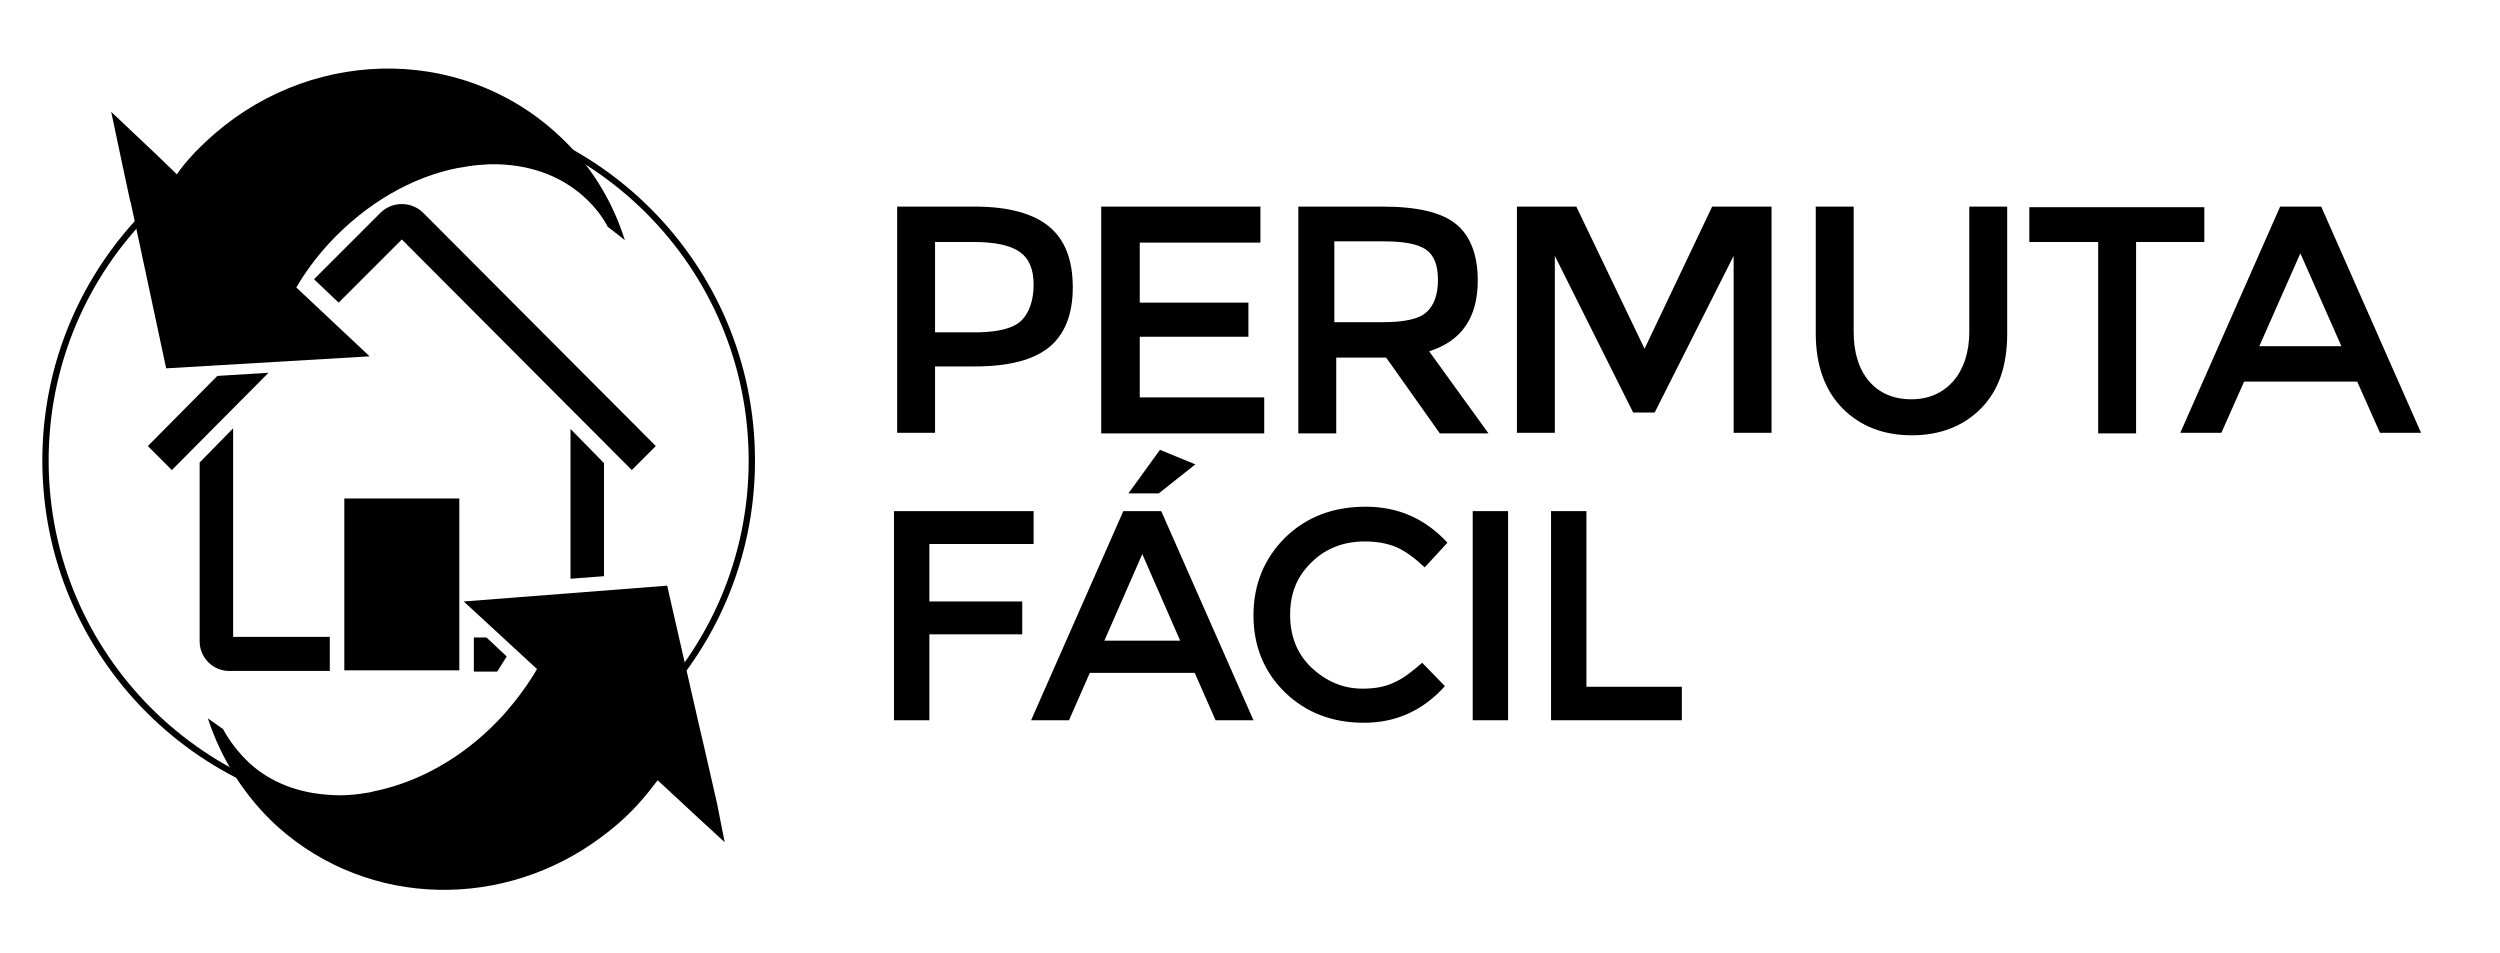 <?xml version="1.0" encoding="utf-8"?>
<!-- Generator: Adobe Illustrator 19.2.1, SVG Export Plug-In . SVG Version: 6.00 Build 0)  -->
<svg version="1.1" id="Layer_1" xmlns="http://www.w3.org/2000/svg" xmlns:xlink="http://www.w3.org/1999/xlink" x="0px" y="0px"
	 viewBox="0 0 395.7 150.9" style="enable-background:new 0 0 395.7 150.9;" xml:space="preserve">
<style type="text/css">
	.st0{fill:none;stroke:#000000;stroke-miterlimit:10;}
</style>
<circle class="st0" cx="63.1" cy="72.9" r="55.9"/>
<path d="M88.2,21.2c-15.7-14.4-40-13.6-55.7,1.3c-0.7,0.7-1.4,1.3-2,2c-0.9,1-1.8,2-2.5,3.1l-3.1-3l-7.3-6.9l1.9,9l1.1,5.1l0.1,0.3
	l5.6,26.2l32.2-1.9L46.9,45.5c1.4-2.4,3.1-4.7,5.1-6.9c6-6.5,13.3-10.6,20.4-12c1.2-0.2,2.3-0.4,3.5-0.5c0.6,0,1.1-0.1,1.7-0.1
	c5.7-0.1,11,1.6,15,5.3c1.5,1.4,2.7,2.9,3.6,4.6c0.9,0.7,1.8,1.4,2.7,2.1C96.9,31.7,93.4,25.9,88.2,21.2z"/>
<path d="M113.5,127.2l-2.1-9.2l-0.5-2.1l-5.3-23.2l-32.2,2.5L85,105.9c-1.4,2.4-3.1,4.7-5,6.9c-5.6,6.3-12.5,10.4-19.3,12.1
	c-0.7,0.2-1.4,0.3-2.1,0.5c-2.2,0.4-4.4,0.6-6.6,0.4c-4.7-0.3-9.1-1.9-12.5-5c-1.7-1.6-3.1-3.4-4.2-5.4c-0.8-0.6-1.6-1.1-2.4-1.7
	c2.1,6.4,5.8,12.4,11.1,17.2c14.5,12.9,35.9,13.1,51.3,1.5c2.3-1.7,4.4-3.6,6.3-5.8c0.9-1,1.7-2.1,2.5-3.1l5.6,5.2l5,4.6
	L113.5,127.2z"/>
<path d="M31.6,73.2v28.3c0,2.6,2.1,4.7,4.7,4.7h15.9v-5.4H36.9v-33L31.6,73.2z"/>
<path d="M77,100.9h-2v5.4h3.7c0.5-0.8,1-1.6,1.5-2.4L77,100.9z"/>
<rect x="54.5" y="78.9" width="18.2" height="27.2"/>
<polygon points="90.3,67.9 90.3,91.6 95.6,91.2 95.6,73.3 "/>
<g>
	<polygon points="34.4,59.5 23.4,70.6 27.2,74.4 42.5,59 	"/>
	<path d="M67,33.7c-0.9-0.9-2.1-1.4-3.4-1.4c-1.3,0-2.5,0.5-3.4,1.4L49.7,44.2l3.9,3.7l10-10L100,74.4l3.8-3.8l0,0L67,33.7z"/>
</g>
<g>
	<g>
		<path d="M166.1,35.9c2.5,2.1,3.7,5.3,3.7,9.6c0,4.3-1.3,7.5-3.8,9.5c-2.5,2-6.4,3-11.7,3H148v10.5h-6V32.7h12.3
			C159.6,32.7,163.6,33.8,166.1,35.9z M161.8,50.6c1.2-1.3,1.8-3.2,1.8-5.6c0-2.5-0.8-4.2-2.3-5.2c-1.5-1-3.9-1.5-7.2-1.5H148v14.3
			h7C158.3,52.5,160.6,51.9,161.8,50.6z"/>
		<path d="M199.5,32.7v5.7h-19.1v9.5h17.2v5.4h-17.2v9.6h19.7v5.7h-25.8V32.7H199.5z"/>
		<path d="M233.9,44.4c0,5.9-2.6,9.6-7.7,11.2l9.4,13h-7.7l-8.5-12h-7.9v12h-6V32.7h13.3c5.5,0,9.4,0.9,11.7,2.8
			C232.7,37.3,233.9,40.3,233.9,44.4z M225.8,49.4c1.2-1.1,1.8-2.8,1.8-5.1c0-2.3-0.6-3.9-1.9-4.8c-1.3-0.9-3.5-1.3-6.8-1.3h-7.7V51
			h7.5C222.3,51,224.6,50.5,225.8,49.4z"/>
		<path d="M246.1,68.5h-6V32.7h9.4l10.8,22.5L271,32.7h9.4v35.8h-6v-28l-12.5,24.8h-3.4l-12.4-24.8V68.5z"/>
		<path d="M295.8,60.3c1.6,1.9,3.9,2.9,6.7,2.9c2.8,0,5-1,6.7-2.9c1.6-1.9,2.5-4.5,2.5-7.8V32.7h6v20.1c0,5.2-1.4,9.1-4.2,11.9
			c-2.8,2.8-6.5,4.2-10.9,4.2c-4.4,0-8.1-1.4-10.9-4.2c-2.8-2.8-4.3-6.8-4.3-11.9V32.7h6v19.8C293.4,55.8,294.2,58.4,295.8,60.3z"/>
		<path d="M338.1,38.3v30.3h-6V38.3h-10.9v-5.5h27.7v5.5H338.1z"/>
		<path d="M355.2,60.4l-3.6,8.1h-6.5l15.8-35.8h6.5l15.8,35.8h-6.5l-3.6-8.1H355.2z M370.6,54.8l-6.5-14.7l-6.5,14.7H370.6z"/>
		<path d="M147.1,86.1v9.1h14.7v5.2h-14.7v13.6h-5.6V80.9h22.1l0,5.2H147.1z"/>
		<path d="M172.5,106.5l-3.3,7.5h-6l14.6-33.1h6l14.6,33.1h-6l-3.3-7.5H172.5z M186.8,101.4l-6-13.7l-6,13.7H186.8z M183.4,78.1
			h-4.8l5-6.9l5.6,2.3L183.4,78.1z"/>
		<path d="M215.7,109c1.9,0,3.6-0.3,5-1c1.4-0.6,2.8-1.7,4.4-3.1l3.6,3.7c-3.5,3.9-7.8,5.8-12.8,5.8c-5,0-9.2-1.6-12.5-4.8
			c-3.3-3.2-5-7.3-5-12.2c0-4.9,1.7-9,5-12.3c3.4-3.3,7.6-4.9,12.8-4.9c5.1,0,9.4,1.9,12.9,5.7l-3.6,3.9c-1.6-1.5-3.1-2.6-4.5-3.2
			c-1.4-0.6-3.1-0.9-5-0.9c-3.3,0-6.2,1.1-8.4,3.3c-2.3,2.2-3.4,4.9-3.4,8.3c0,3.4,1.1,6.2,3.4,8.4C210,107.9,212.6,109,215.7,109z"
			/>
		<path d="M233.1,80.9h5.6v33.1h-5.6V80.9z"/>
		<path d="M245.5,114.1V80.9h5.6v27.8h15.1v5.3H245.5z"/>
	</g>
</g>
</svg>
